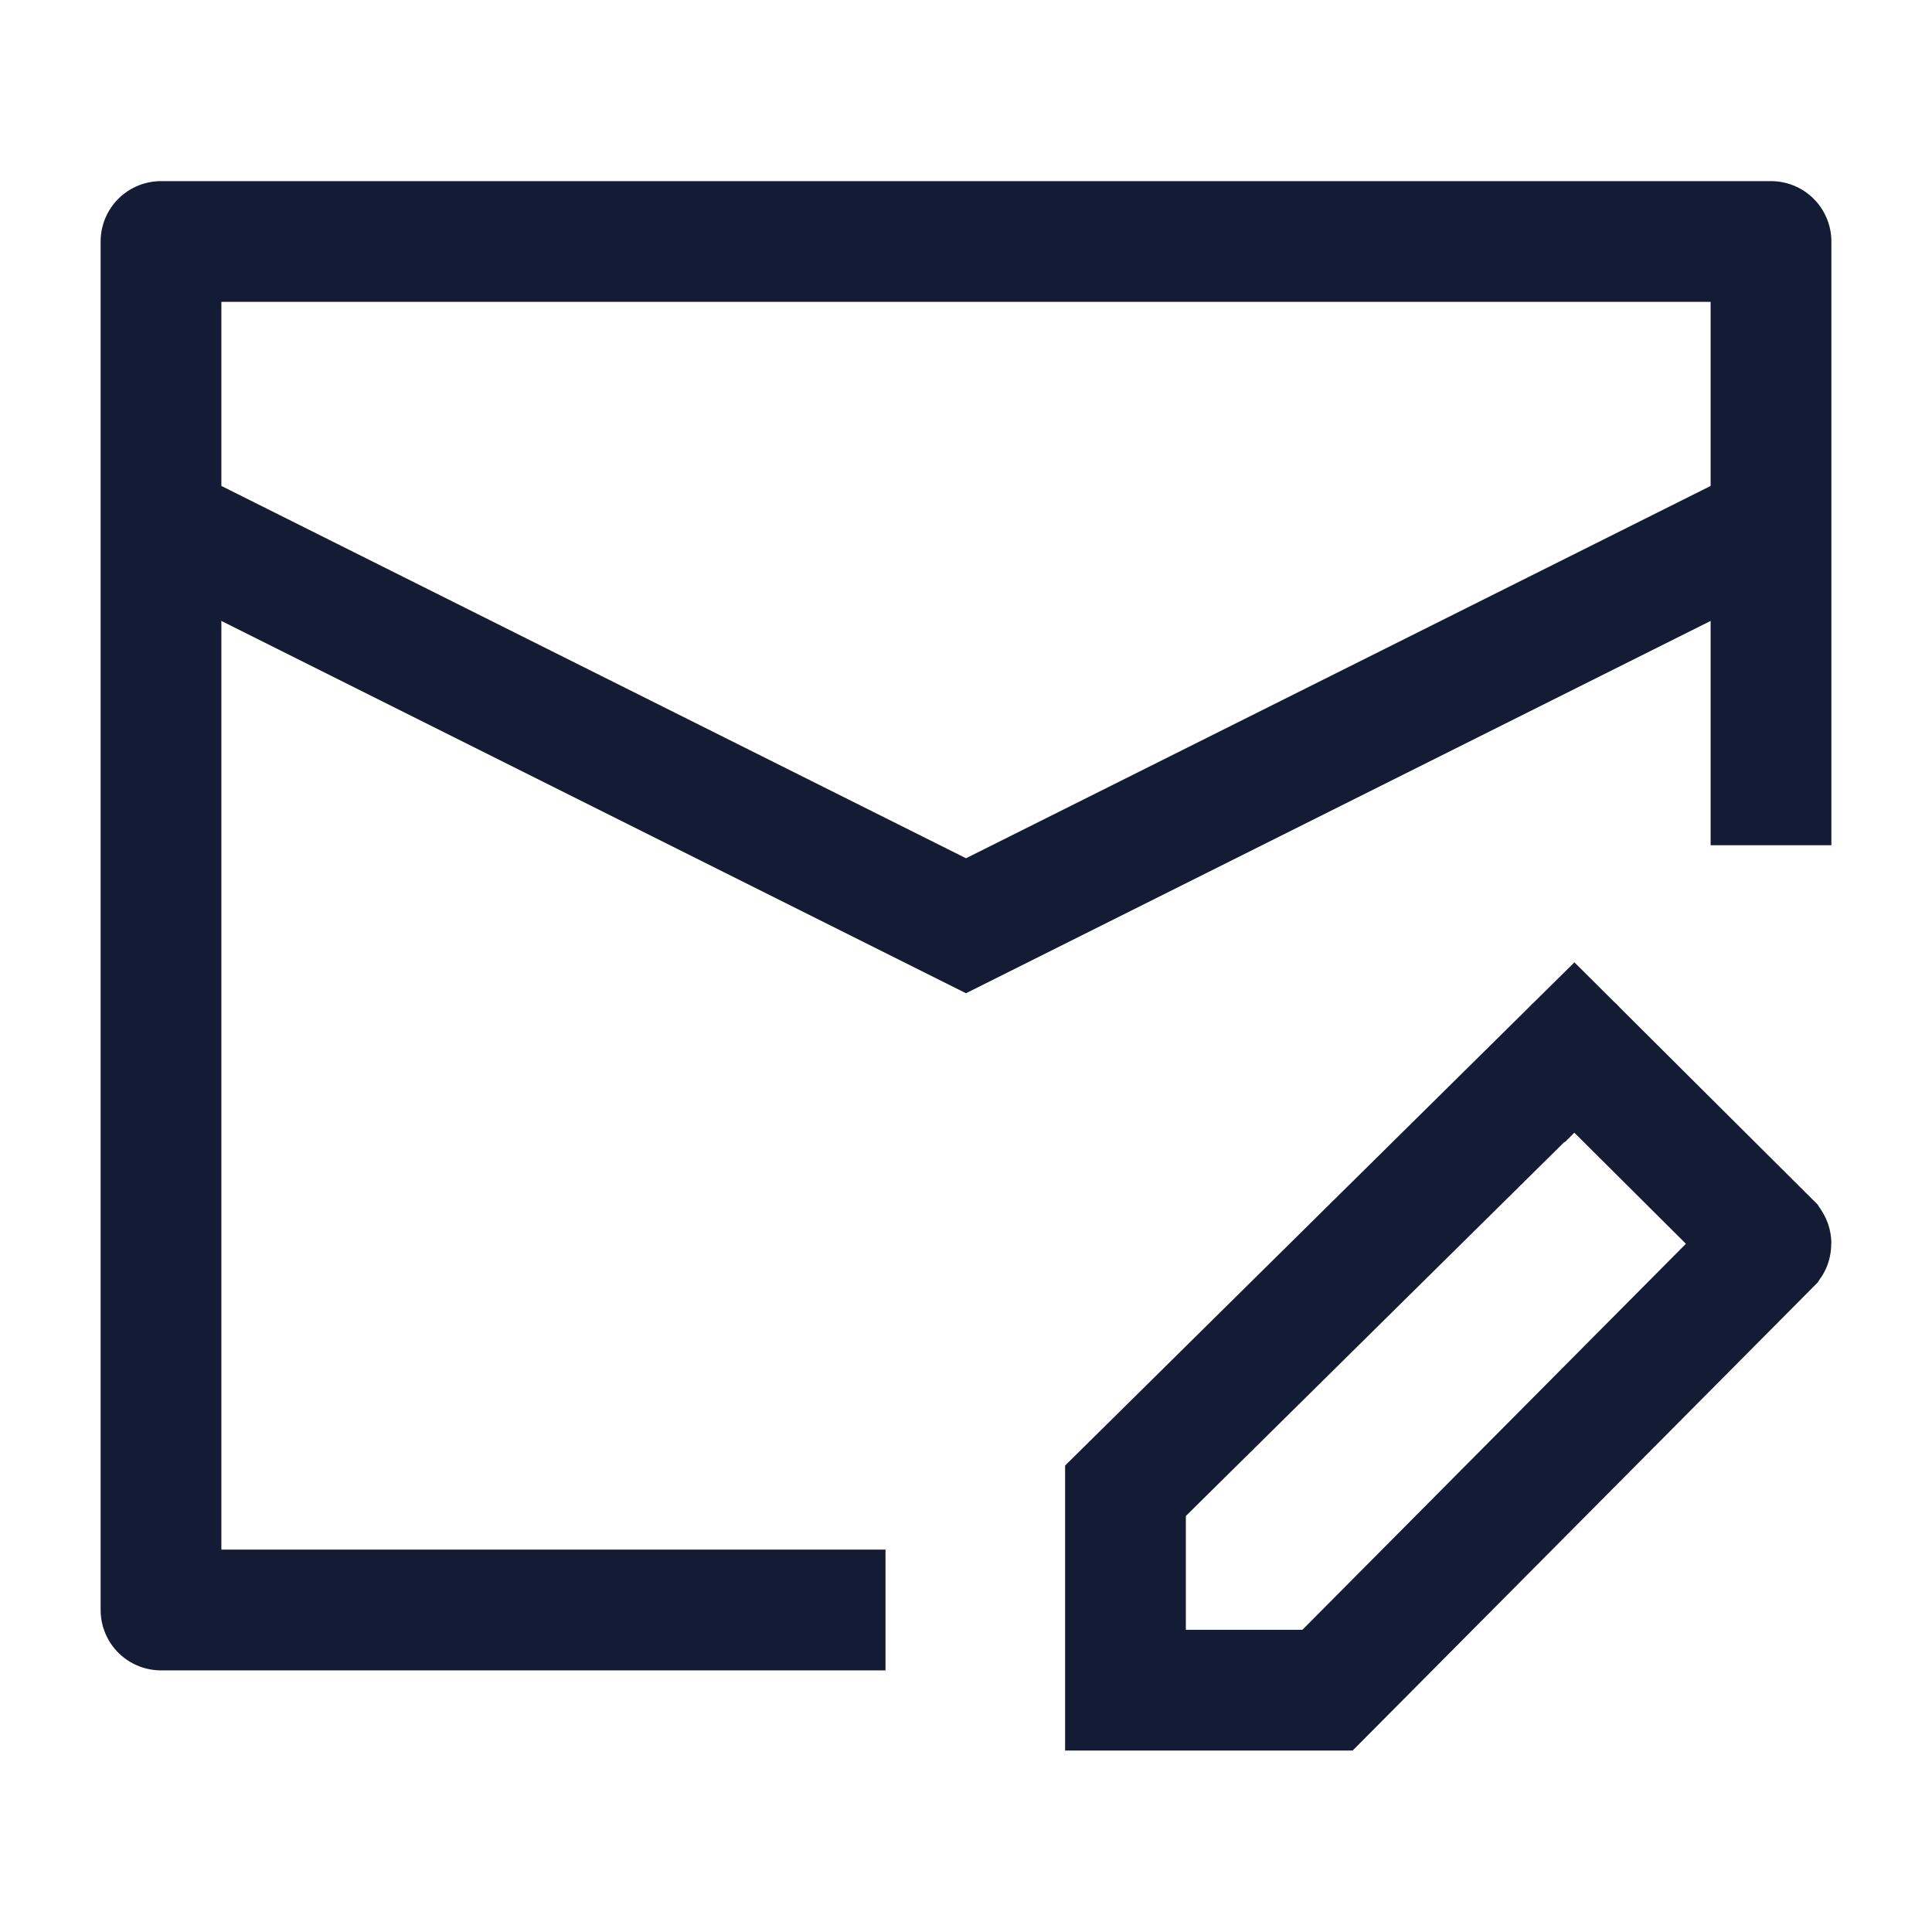 <svg width="24" height="24" viewBox="0 0 24 24" fill="none" xmlns="http://www.w3.org/2000/svg">
<path d="M22 10.5V3H2V20H11" stroke="#141B34" stroke-width="1.5" stroke-linejoin="round"/>
<path d="M2 6.5L12 11.5L22 6.5" stroke="#141B34" stroke-width="1.5"/>
<path d="M19.556 13.011L13.981 18.519L13.981 20.996H16.491L21.998 15.453C22 15.45 22 15.446 21.998 15.443L19.556 13.011ZM19.556 13.011C19.559 13.008 19.554 13.008 19.556 13.011Z" stroke="#141B34" stroke-width="1.5"/>
</svg>
